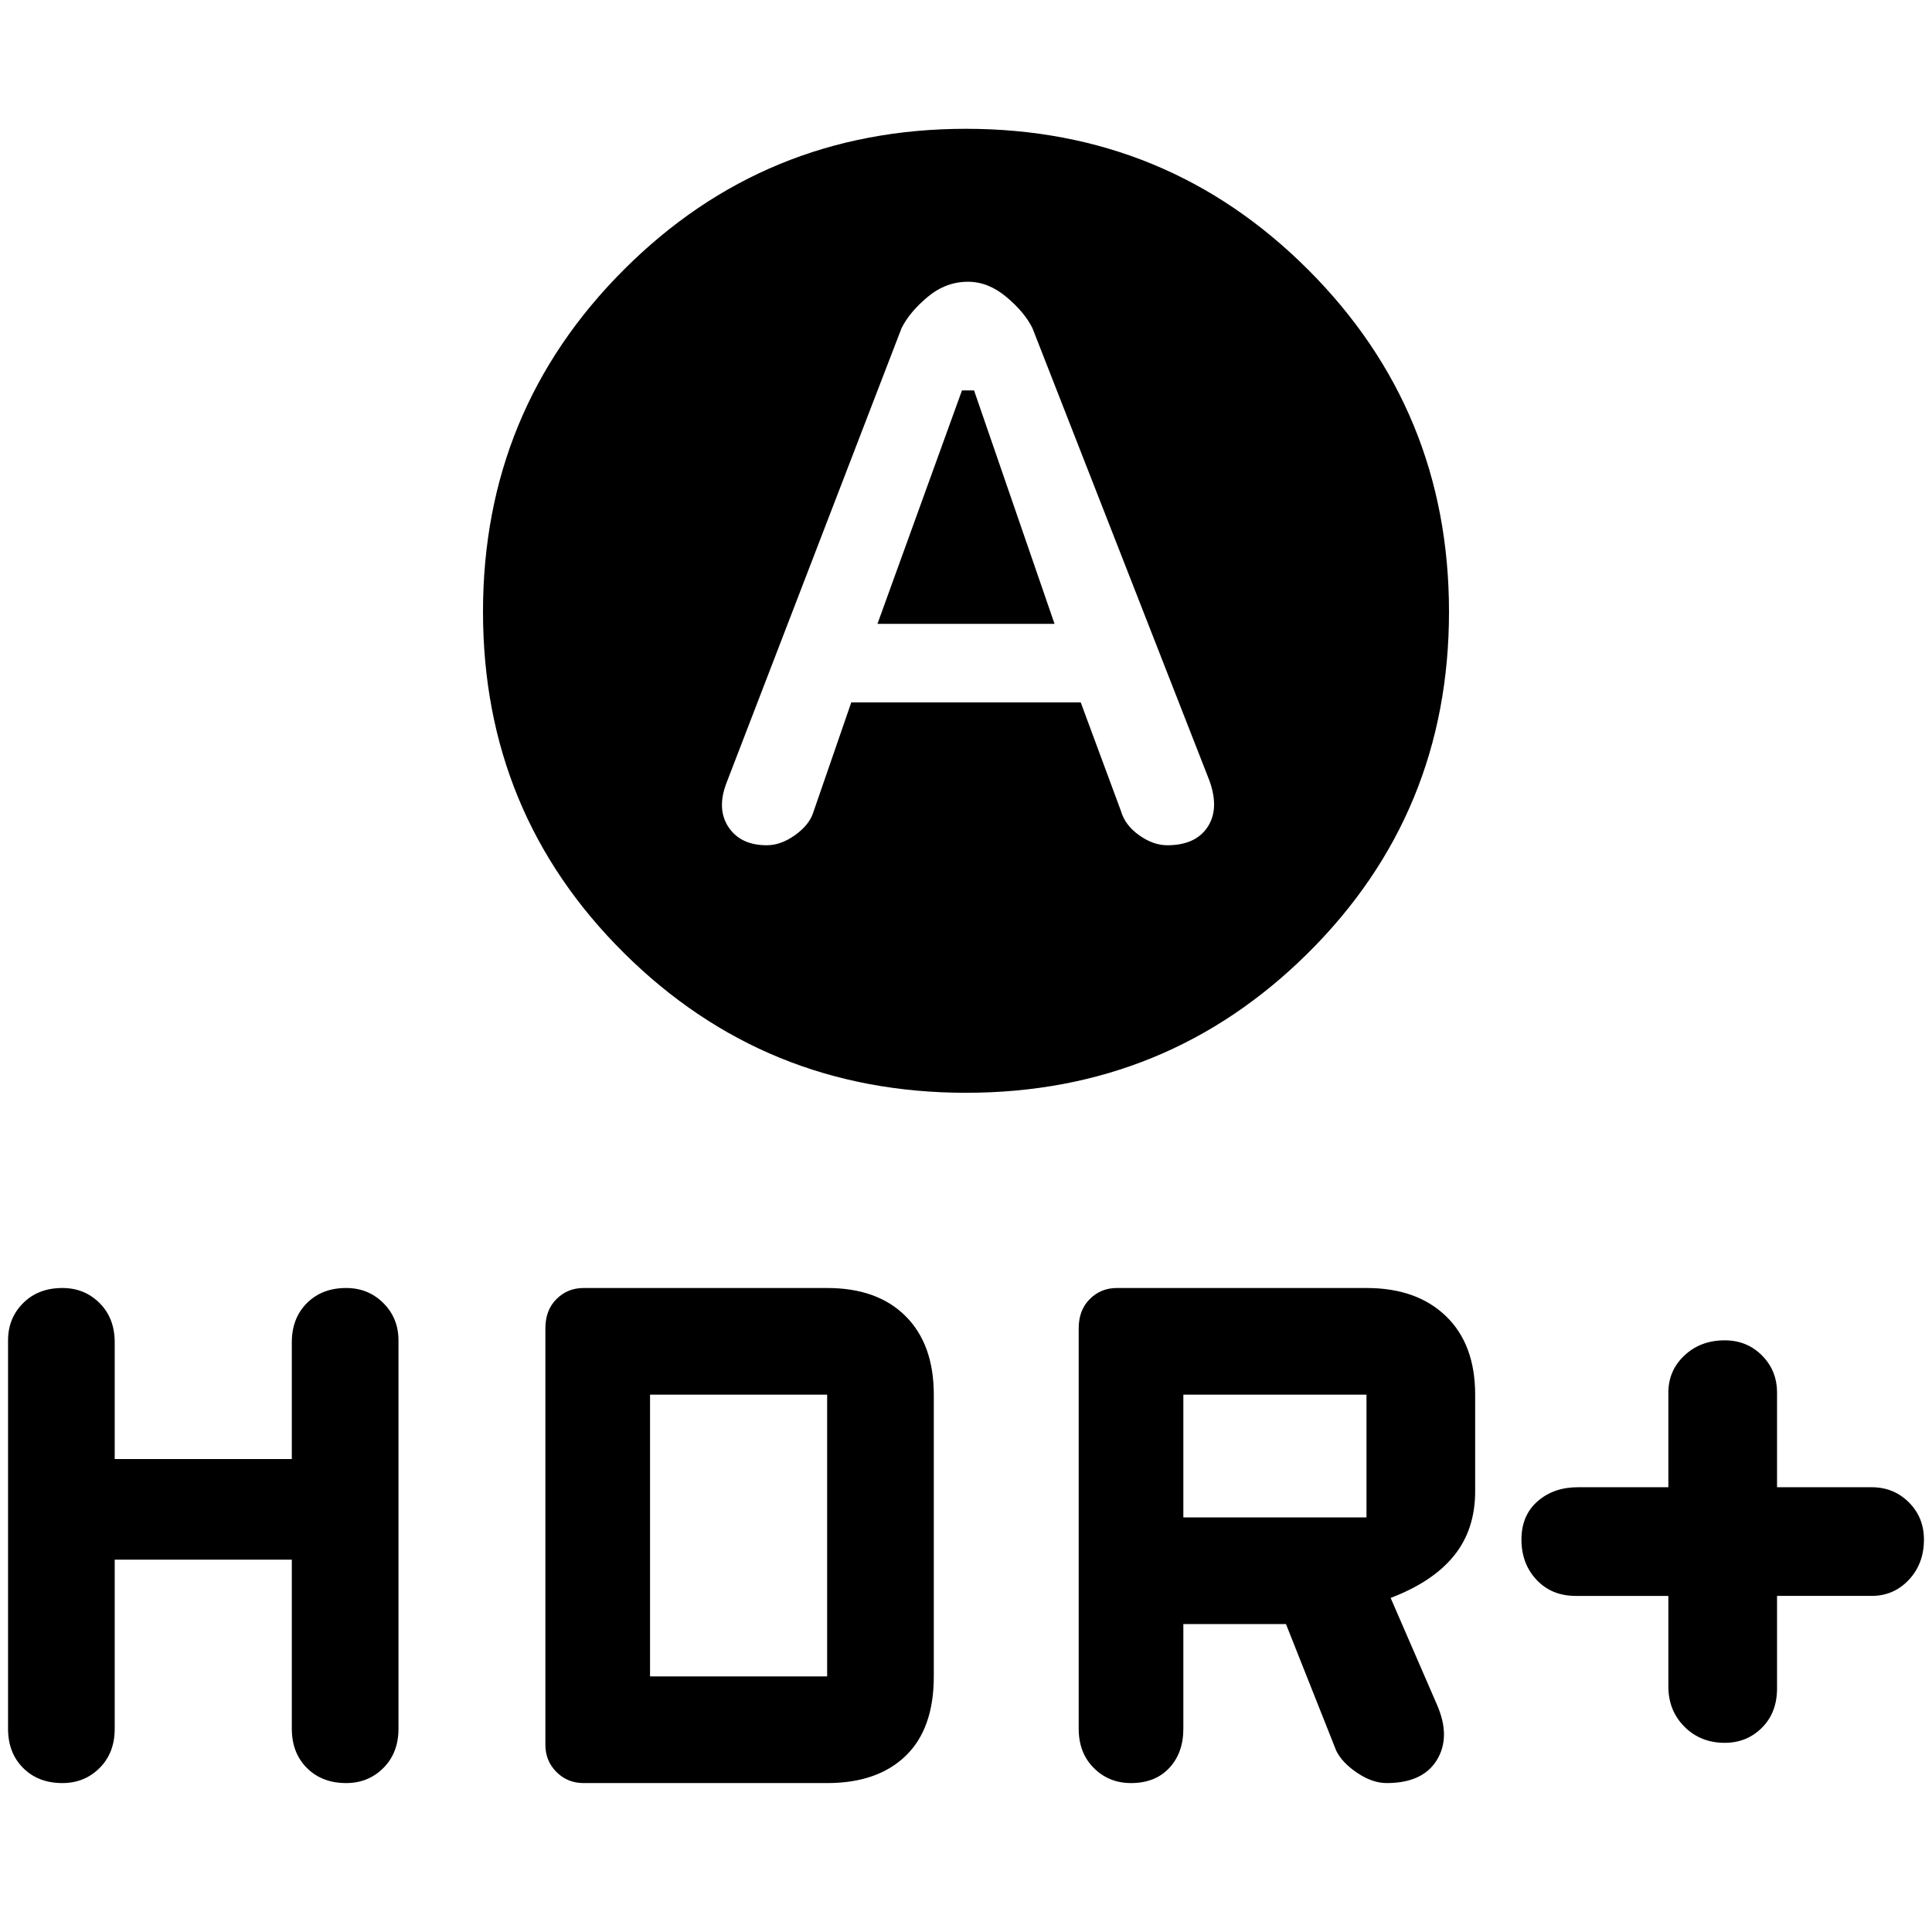 <svg xmlns="http://www.w3.org/2000/svg" height="48" width="48"><path d="m21.8 15.5 2.1-5.8h.3l2 5.8ZM24 27.15q-5 0-8.5-3.475T12 15.2q0-5 3.5-8.5T24 3.2q5 0 8.5 3.5t3.5 8.5q0 5-3.5 8.475Q29 27.15 24 27.15ZM19.05 21q.35 0 .7-.25t.45-.55l.95-2.75h5.7l1 2.7q.1.35.45.6t.7.25q.7 0 1-.45.3-.45.05-1.15l-4.4-11.25q-.2-.4-.65-.775T24.05 7q-.55 0-1 .375-.45.375-.65.775l-4.35 11.3q-.25.65.05 1.1.3.45.95.45Zm23.8 22.3q-.6 0-1-.4t-.4-1v-2.25h-2.3q-.6 0-.975-.4t-.375-1q0-.6.4-.95t1-.35h2.25V34.6q0-.55.4-.925t1-.375q.55 0 .925.375t.375.925v2.35h2.35q.55 0 .925.375t.375.925q0 .6-.375 1t-.925.4h-2.35v2.3q0 .6-.375.975t-.925.375Zm-14.75 1q-.55 0-.925-.375t-.375-.975V33q0-.45.275-.725.275-.275.675-.275h6.2q1.25 0 1.975.7.725.7.725 1.95v2.4q0 .95-.525 1.6-.525.65-1.575 1.05l1.15 2.65q.35.8 0 1.375t-1.25.575q-.35 0-.725-.25t-.525-.55l-1.25-3.15H29.4v2.6q0 .6-.35.975t-.95.375Zm1.3-6.6h4.55v-3.05H29.4ZM1.55 44.3q-.6 0-.975-.375T.2 42.95V33.3q0-.55.375-.925T1.55 32q.55 0 .925.375t.375.975v2.9h4.4v-2.9q0-.6.375-.975T8.6 32q.55 0 .925.375t.375.925v9.65q0 .6-.375.975T8.6 44.3q-.6 0-.975-.375t-.375-.975v-4.2h-4.4v4.2q0 .6-.375.975t-.925.375Zm12.95 0q-.4 0-.675-.275t-.275-.675V33q0-.45.275-.725Q14.1 32 14.5 32h6.05q1.25 0 1.95.7t.7 1.95v7q0 1.3-.7 1.975t-1.95.675Zm1.65-2.65h4.4v-7h-4.4Z"/></svg>